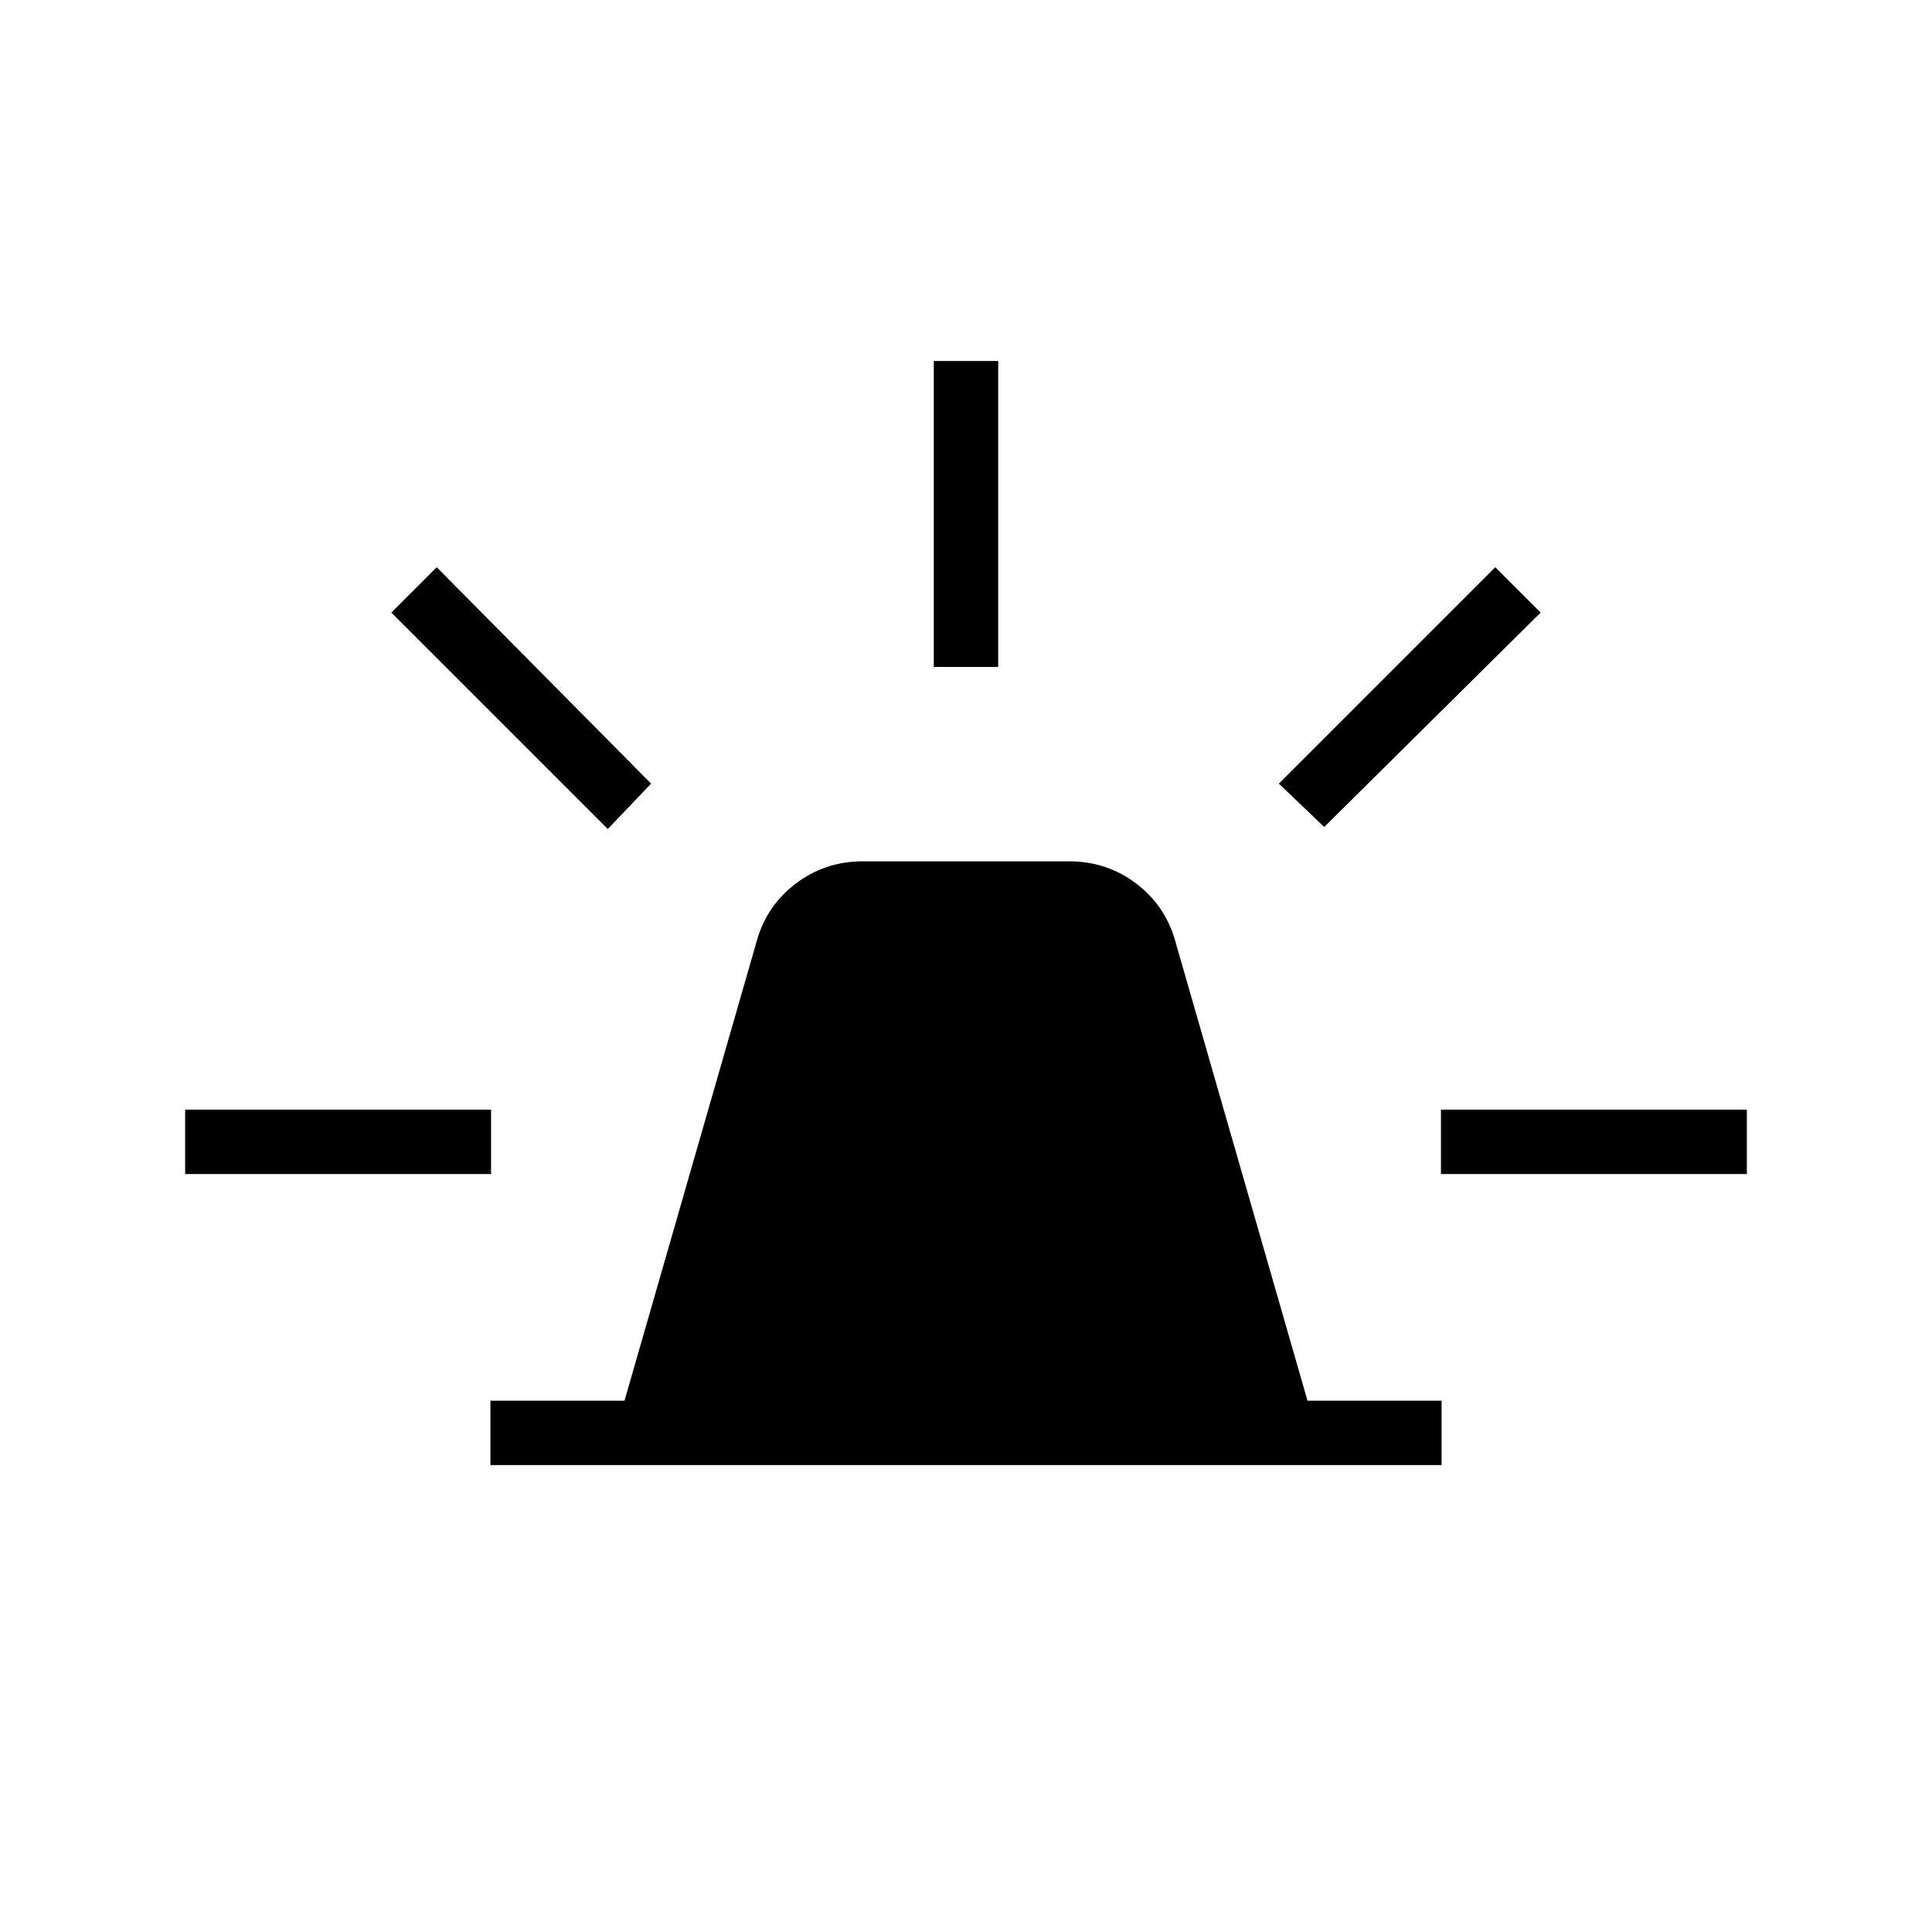 <svg xmlns="http://www.w3.org/2000/svg" height="20" viewBox="0 -960 960 960" width="20"><path d="M243.692-232v-32h66.616l65.165-226.468q4.681-18.686 19.45-30.109Q409.692-532 428.658-532h102.684q18.966 0 33.735 11.423 14.769 11.423 19.45 30.109L649.692-264h66.616v32H243.692ZM464-628.615v-152.001h32v152.001h-32Zm194 79.538-22.539-21.538L743-678.154l22.539 22.539L658-549.077Zm58 172.462v-32.001h152v32.001H716ZM302-548.077 194.461-655.615 217-678.154l106.539 107.539L302-548.077ZM92-376.615v-32.001h152v32.001H92Z"/></svg>